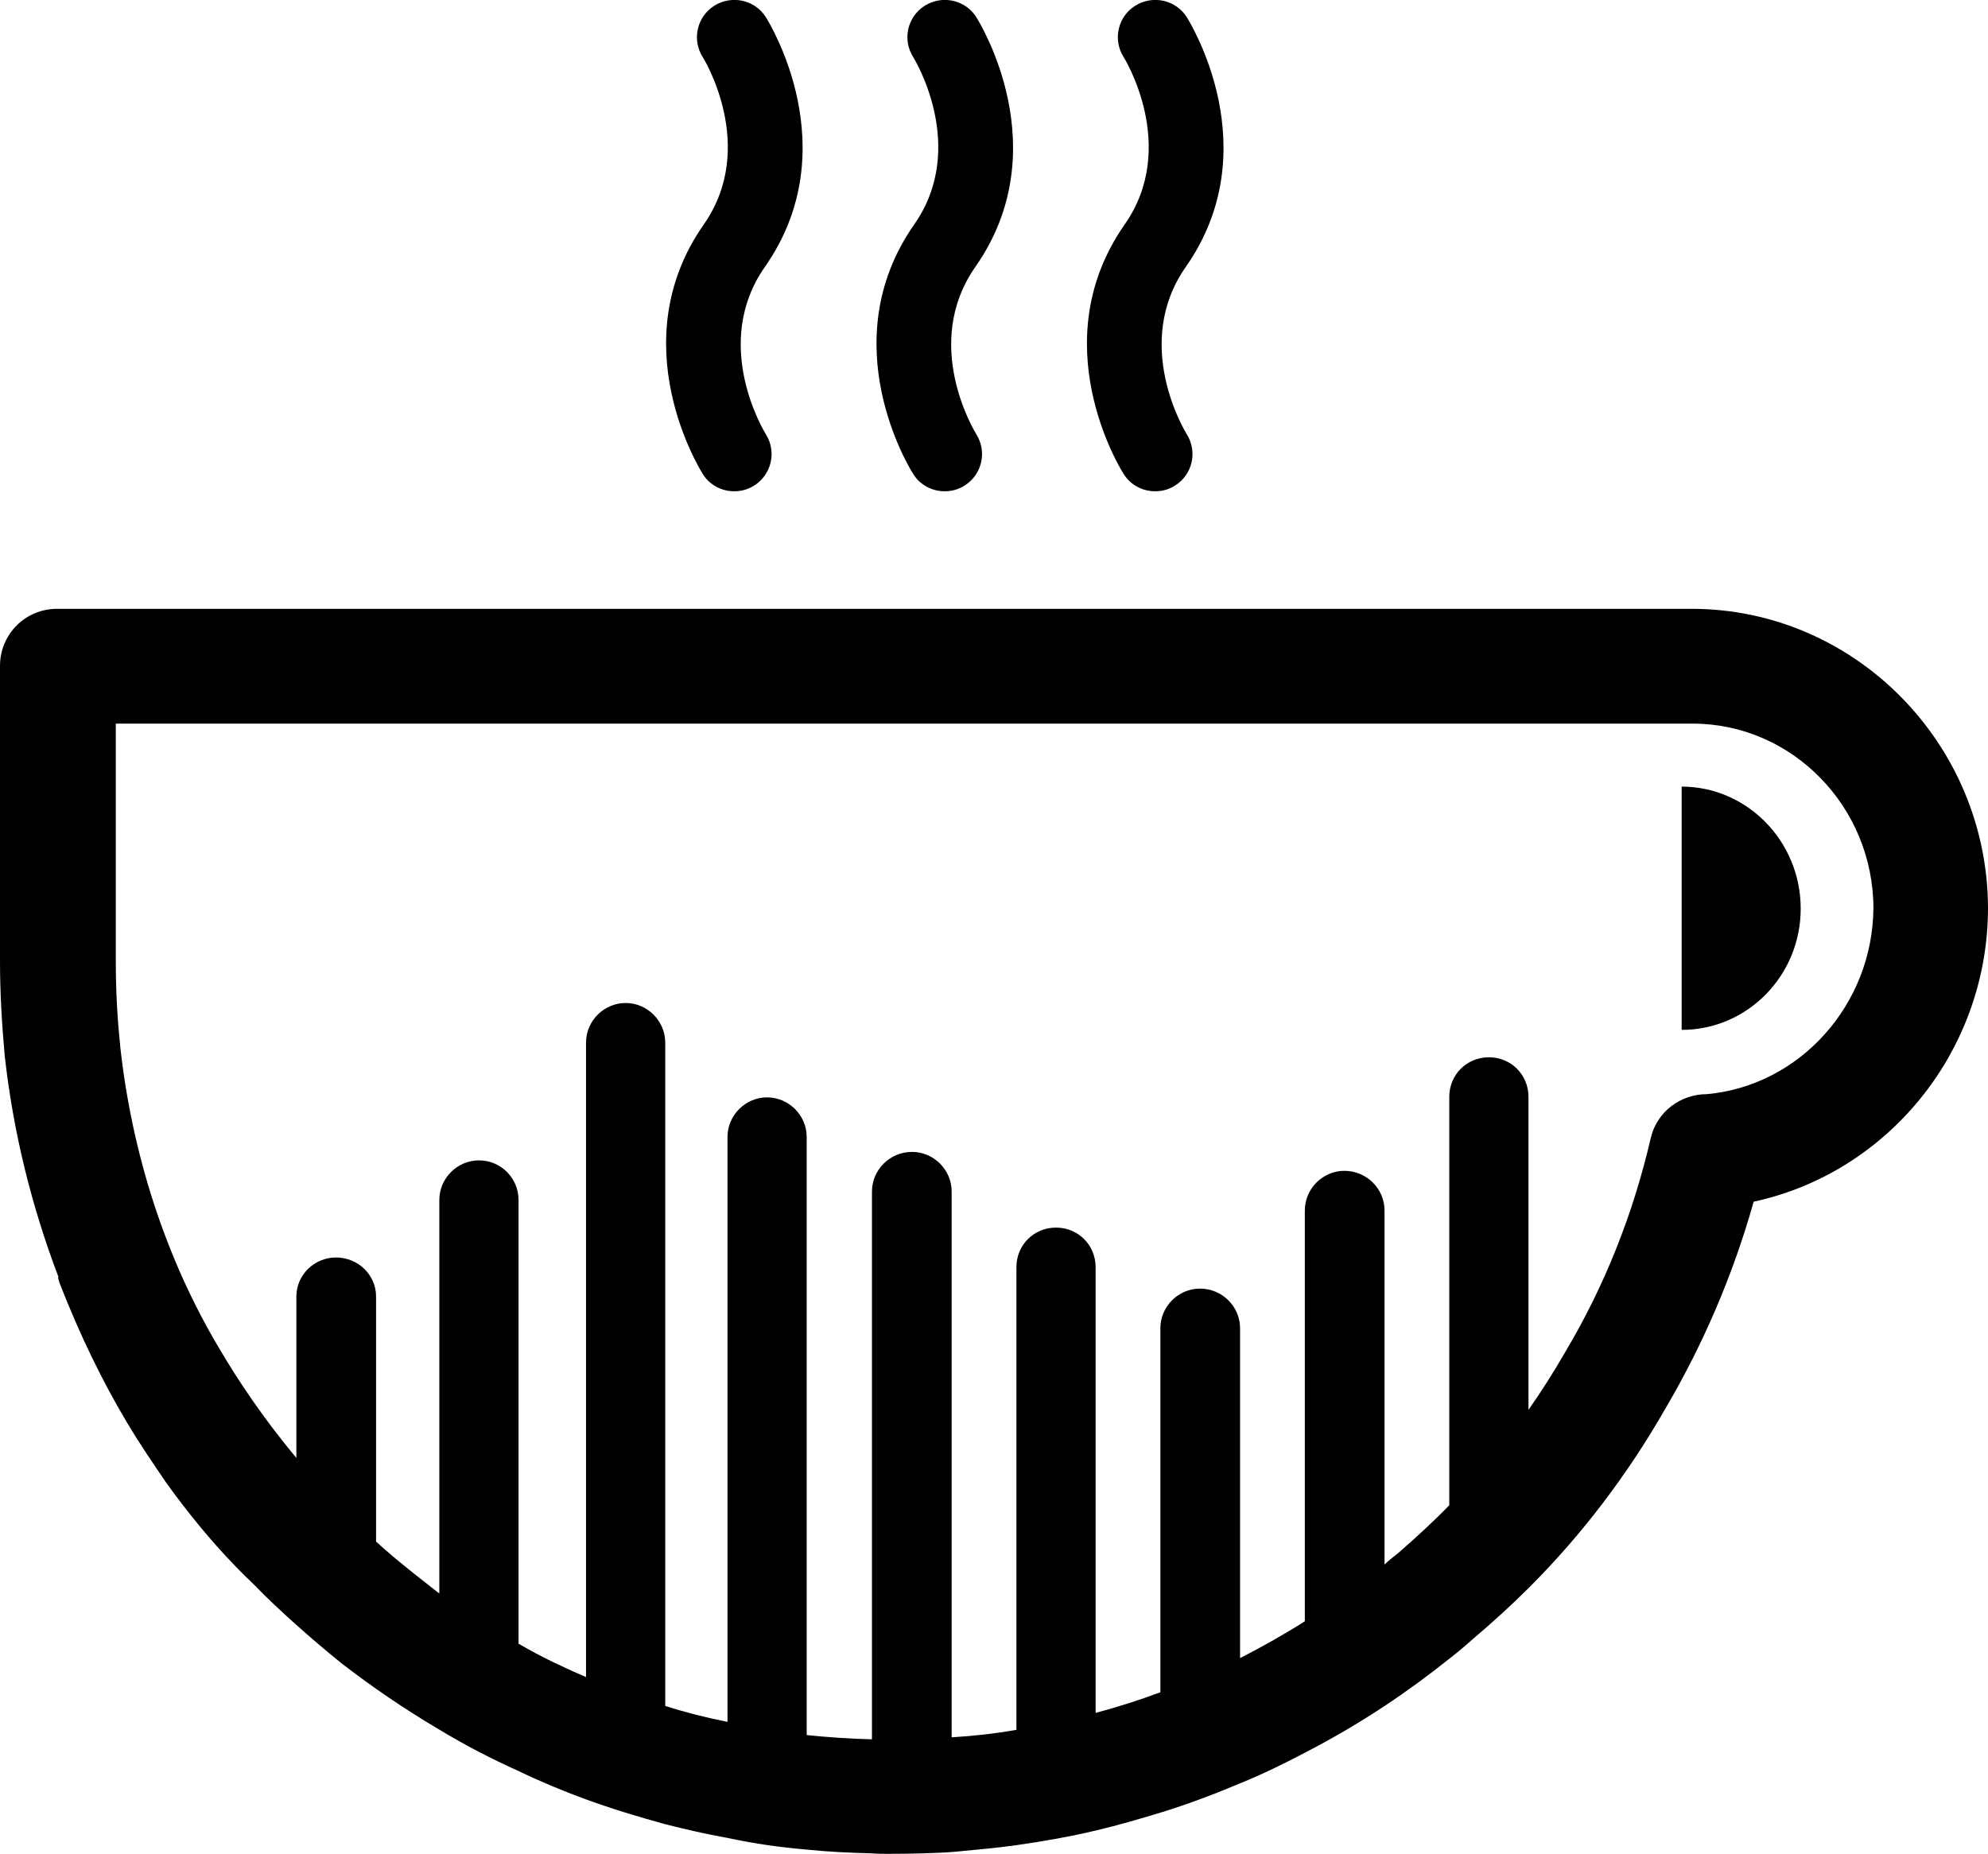 <svg xmlns="http://www.w3.org/2000/svg" xml:space="preserve" viewBox="186.3 177.79 79.82 74.45">
  <path d="M214.52 196.83c.28.45.77.69 1.26.69.27 0 .55-.07.8-.23.7-.44.91-1.36.47-2.06-.09-.15-2.2-3.63-.04-6.72 3.32-4.74.17-9.82.04-10.03-.44-.7-1.37-.9-2.07-.46-.7.44-.91 1.37-.46 2.07.02.03 2.22 3.59.04 6.71-3.32 4.74-.17 9.82-.04 10.03zm8.45 0c.28.45.77.69 1.26.69.27 0 .55-.07.8-.23.7-.44.91-1.36.47-2.06-.09-.15-2.2-3.63-.04-6.72 3.32-4.74.17-9.82.04-10.03-.44-.7-1.37-.9-2.07-.46-.7.44-.91 1.37-.46 2.07.02.03 2.22 3.59.04 6.71-3.32 4.74-.18 9.82-.04 10.03zm8.45 0c.28.45.77.69 1.26.69.27 0 .55-.07.8-.23.7-.44.91-1.36.47-2.06-.09-.15-2.2-3.63-.04-6.72 3.32-4.74.17-9.82.04-10.03-.44-.7-1.37-.9-2.07-.46-.7.44-.91 1.37-.46 2.07.02.03 2.22 3.59.04 6.71-3.32 4.74-.18 9.82-.04 10.03zm22.4 12.55v9.77c2.64 0 4.78-2.18 4.78-4.87 0-2.7-2.15-4.9-4.78-4.9z"/>
  <path d="M254.22 202.24h-65.63c-1.27 0-2.29 1.02-2.29 2.29v11.87c0 1.29.08 2.58.19 3.79.34 3.07 1.08 6.05 2.16 8.89l-.02.02c.02.08.04.15.06.21.83 2.14 1.76 4.02 2.71 5.61.53.89 1.08 1.69 1.57 2.41 1.82 2.54 3.36 3.93 3.51 4.08l.02.02c.55.57 1.1 1.08 1.67 1.59.59.53 1.19 1.04 1.82 1.55 1.25.97 2.56 1.86 3.93 2.67 1.04.63 2.1 1.18 3.19 1.67.87.42 1.78.8 2.71 1.14 1.04.38 2.1.7 3.19 1 .83.21 1.65.4 2.5.55 1.06.23 2.12.38 3.19.47.87.09 1.74.13 2.62.15.21.02.44.02.64.02.74 0 1.92-.02 2.64-.08.83-.08 1.67-.15 2.52-.27 1.06-.15 2.14-.34 3.19-.59.89-.21 1.74-.46 2.6-.72 1.1-.34 2.16-.74 3.2-1.18.89-.36 1.74-.78 2.6-1.23 1.1-.57 2.16-1.19 3.2-1.88.89-.59 1.76-1.23 2.6-1.9.32-.25.63-.51.93-.78.78-.66 1.54-1.35 2.26-2.07 2.14-2.14 3.96-4.55 5.46-7.17 1.54-2.62 2.73-5.4 3.55-8.32 5.39-1.16 9.41-6.05 9.41-11.81-.03-6.6-5.36-12-11.9-12zm.62 19.49c-1.06 0-2.01.7-2.26 1.76-.7 3.03-1.84 5.92-3.43 8.59-.46.8-.95 1.57-1.48 2.33v-12.57c0-.89-.7-1.59-1.59-1.59-.89 0-1.59.7-1.59 1.59v16.4c-.64.66-1.35 1.31-2.05 1.92-.19.15-.38.3-.55.46V226.4c0-.87-.72-1.59-1.61-1.59-.87 0-1.59.72-1.59 1.59v16.5c-.83.53-1.71 1.02-2.6 1.48v-13.25c0-.87-.72-1.59-1.61-1.59-.87 0-1.59.72-1.59 1.59v14.62c-.85.32-1.71.59-2.6.83v-17.9c0-.89-.7-1.59-1.59-1.59-.89 0-1.59.7-1.59 1.59v18.58c-.85.15-1.74.25-2.6.3v-21.92c0-.87-.72-1.59-1.59-1.59-.89 0-1.61.72-1.61 1.59v22c-.87-.02-1.74-.08-2.62-.17v-24.02c0-.87-.72-1.59-1.59-1.59-.87 0-1.59.72-1.59 1.59v23.49c-.85-.17-1.69-.38-2.5-.64v-26.64c0-.87-.72-1.59-1.59-1.59-.87 0-1.59.72-1.59 1.59v25.48c-.34-.15-.7-.3-1.04-.47-.34-.15-.66-.32-.99-.49-.23-.13-.46-.25-.68-.38v-17.82c0-.87-.7-1.59-1.59-1.59-.87 0-1.59.72-1.59 1.59v15.8c-.04-.02-.08-.06-.11-.08-.59-.46-1.16-.91-1.71-1.37-.25-.21-.49-.42-.72-.63v-9.84c0-.87-.72-1.57-1.61-1.57-.87 0-1.59.7-1.59 1.57v6.48c-1.29-1.55-2.29-3.03-3.05-4.32-2.21-3.68-3.55-7.91-4.02-12.18 0-.04-.01-.09-.01-.13-.11-1.04-.17-2.16-.17-3.3v-9.56h63.31c4 0 7.26 3.34 7.26 7.43-.04 3.87-2.96 7.11-6.68 7.45z"/>
</svg>
